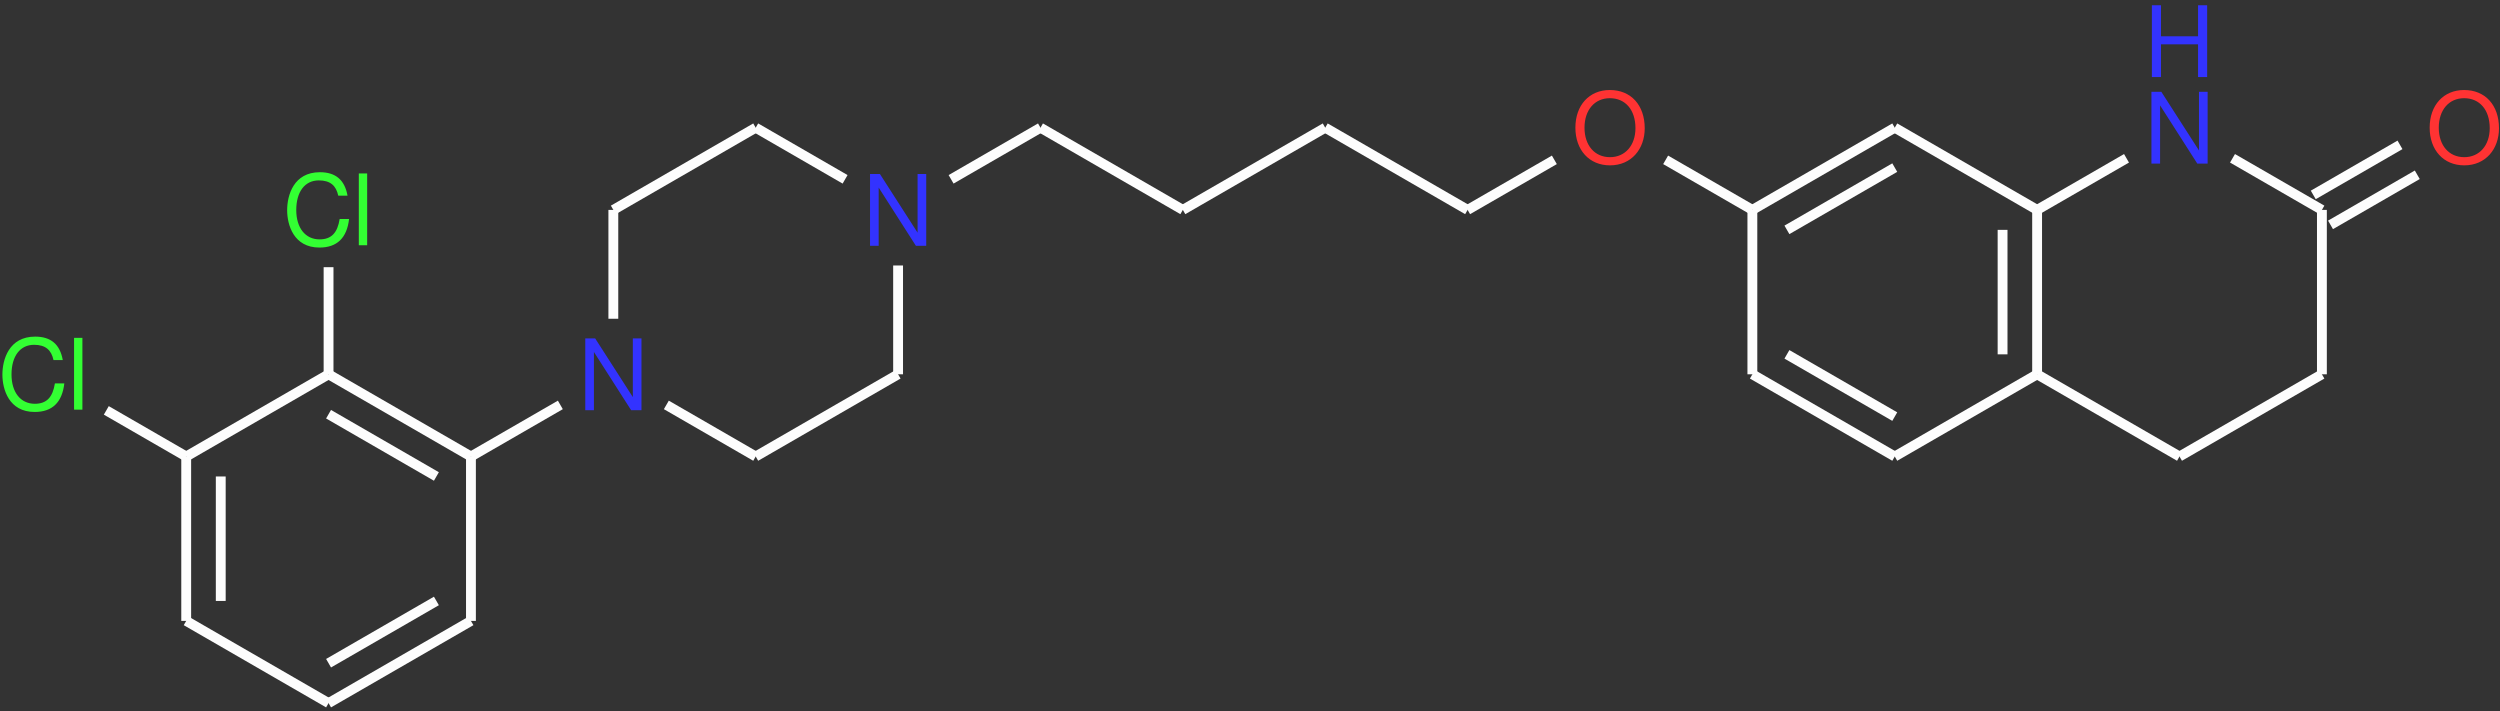 <?xml version="1.0" encoding="UTF-8"?>
<svg xmlns="http://www.w3.org/2000/svg" xmlns:xlink="http://www.w3.org/1999/xlink" width="253pt" height="72pt" viewBox="0 0 253 72" version="1.1">
<rect x="0" y="0" width="253" height="72" fill="#333333" stroke="none"/>
<defs>
<g>
<symbol overflow="visible" id="glyph0-0">
<path style="stroke:none;" d="M 6.172 -5.188 C 6.172 -6.344 5.344 -7.094 4.047 -7.094 C 2.609 -7.094 1.859 -6.297 1.859 -4.766 L 2.719 -4.766 C 2.719 -5.656 2.953 -6.312 4 -6.312 C 4.766 -6.312 5.281 -5.859 5.281 -5.188 C 5.281 -3.922 3.484 -3.594 3.484 -2.25 L 3.484 -1.688 L 4.391 -1.688 L 4.391 -2.156 C 4.391 -3.344 6.172 -3.531 6.172 -5.188 Z M 4.391 -0.75 L 3.484 -0.75 L 3.484 0.297 L 4.391 0.297 Z M 0.344 1.391 L 7.625 1.391 L 7.625 -7.969 L 0.344 -7.969 Z M 1.172 0.688 L 1.172 -7.281 L 6.797 -7.281 L 6.797 0.688 Z M 1.172 0.688 "/>
</symbol>
<symbol overflow="visible" id="glyph0-1">
<path style="stroke:none;" d="M 6.484 -7.266 L 5.609 -7.266 L 5.609 -1.328 L 1.797 -7.266 L 0.797 -7.266 L 0.797 0 L 1.672 0 L 1.672 -5.891 L 5.438 0 L 6.484 0 Z M 6.484 -7.266 "/>
</symbol>
<symbol overflow="visible" id="glyph0-2">
<path style="stroke:none;" d="M 7.422 -3.516 C 7.422 -5.859 6.031 -7.391 3.891 -7.391 C 1.812 -7.391 0.406 -5.859 0.406 -3.578 C 0.406 -1.312 1.812 0.234 3.906 0.234 C 6.078 0.234 7.422 -1.422 7.422 -3.516 Z M 3.891 -6.562 C 5.469 -6.562 6.484 -5.375 6.484 -3.531 C 6.484 -1.781 5.438 -0.594 3.906 -0.594 C 2.359 -0.594 1.328 -1.781 1.328 -3.578 C 1.328 -5.375 2.359 -6.562 3.891 -6.562 Z M 3.891 -6.562 "/>
</symbol>
<symbol overflow="visible" id="glyph0-3">
<path style="stroke:none;" d="M 5.469 -3.312 L 5.469 0 L 6.391 0 L 6.391 -7.266 L 5.469 -7.266 L 5.469 -4.125 L 1.719 -4.125 L 1.719 -7.266 L 0.797 -7.266 L 0.797 0 L 1.719 0 L 1.719 -3.312 Z M 5.469 -3.312 "/>
</symbol>
<symbol overflow="visible" id="glyph0-4">
<path style="stroke:none;" d="M 0.406 -3.547 C 0.406 -2.062 1.062 0.234 3.672 0.234 C 5.453 0.234 6.453 -0.734 6.672 -2.656 L 5.719 -2.656 C 5.5 -1.281 4.906 -0.594 3.688 -0.594 C 2.25 -0.594 1.328 -1.75 1.328 -3.562 C 1.328 -5.422 2.203 -6.562 3.609 -6.562 C 4.781 -6.562 5.359 -6.031 5.578 -5.016 L 6.516 -5.016 C 6.234 -6.609 5.312 -7.391 3.719 -7.391 C 1.062 -7.391 0.406 -5.062 0.406 -3.547 Z M 0.406 -3.547 "/>
</symbol>
<symbol overflow="visible" id="glyph0-5">
<path style="stroke:none;" d="M 1.438 -7.266 L 0.594 -7.266 L 0.594 0 L 1.438 0 Z M 1.438 -7.266 "/>
</symbol>
</g>
</defs>
<g id="surface1">
<path style="fill:none;stroke-width:0.996;stroke-linecap:butt;stroke-linejoin:miter;stroke:rgb(98.999%,98.999%,98.999%);stroke-opacity:1;stroke-miterlimit:10;" d="M 0.001 0.001 L 14.407 -8.319 " transform="matrix(1,0,0,-1,18.843,62.837)"/>
<path style="fill:none;stroke-width:0.996;stroke-linecap:butt;stroke-linejoin:miter;stroke:rgb(98.999%,98.999%,98.999%);stroke-opacity:1;stroke-miterlimit:10;" d="M 14.407 -8.319 L 28.817 0.001 " transform="matrix(1,0,0,-1,18.843,62.837)"/>
<path style="fill:none;stroke-width:0.996;stroke-linecap:butt;stroke-linejoin:miter;stroke:rgb(98.999%,98.999%,98.999%);stroke-opacity:1;stroke-miterlimit:10;" d="M 14.407 -4.28 L 25.321 2.021 " transform="matrix(1,0,0,-1,18.843,62.837)"/>
<path style="fill:none;stroke-width:0.996;stroke-linecap:butt;stroke-linejoin:miter;stroke:rgb(98.999%,98.999%,98.999%);stroke-opacity:1;stroke-miterlimit:10;" d="M 28.817 0.001 L 28.817 16.638 " transform="matrix(1,0,0,-1,18.843,62.837)"/>
<g style="fill:rgb(20%,20%,100%);fill-opacity:1;">
  <use xlink:href="#glyph0-1" x="58.433" y="41.512"/>
</g>
<path style="fill:none;stroke-width:0.996;stroke-linecap:butt;stroke-linejoin:miter;stroke:rgb(98.999%,98.999%,98.999%);stroke-opacity:1;stroke-miterlimit:10;" d="M 28.817 16.638 L 37.864 21.86 " transform="matrix(1,0,0,-1,18.843,62.837)"/>
<path style="fill:none;stroke-width:0.996;stroke-linecap:butt;stroke-linejoin:miter;stroke:rgb(98.999%,98.999%,98.999%);stroke-opacity:1;stroke-miterlimit:10;" d="M 48.591 21.86 L 57.634 16.638 " transform="matrix(1,0,0,-1,18.843,62.837)"/>
<path style="fill:none;stroke-width:0.996;stroke-linecap:butt;stroke-linejoin:miter;stroke:rgb(98.999%,98.999%,98.999%);stroke-opacity:1;stroke-miterlimit:10;" d="M 57.634 16.638 L 72.044 24.958 " transform="matrix(1,0,0,-1,18.843,62.837)"/>
<g style="fill:rgb(20%,20%,100%);fill-opacity:1;">
  <use xlink:href="#glyph0-1" x="87.25" y="24.874"/>
</g>
<path style="fill:none;stroke-width:0.996;stroke-linecap:butt;stroke-linejoin:miter;stroke:rgb(98.999%,98.999%,98.999%);stroke-opacity:1;stroke-miterlimit:10;" d="M 72.044 24.958 L 72.044 35.97 " transform="matrix(1,0,0,-1,18.843,62.837)"/>
<path style="fill:none;stroke-width:0.996;stroke-linecap:butt;stroke-linejoin:miter;stroke:rgb(98.999%,98.999%,98.999%);stroke-opacity:1;stroke-miterlimit:10;" d="M 77.407 44.689 L 86.454 49.915 " transform="matrix(1,0,0,-1,18.843,62.837)"/>
<path style="fill:none;stroke-width:0.996;stroke-linecap:butt;stroke-linejoin:miter;stroke:rgb(98.999%,98.999%,98.999%);stroke-opacity:1;stroke-miterlimit:10;" d="M 86.454 49.915 L 100.86 41.595 " transform="matrix(1,0,0,-1,18.843,62.837)"/>
<path style="fill:none;stroke-width:0.996;stroke-linecap:butt;stroke-linejoin:miter;stroke:rgb(98.999%,98.999%,98.999%);stroke-opacity:1;stroke-miterlimit:10;" d="M 100.86 41.595 L 115.27 49.915 " transform="matrix(1,0,0,-1,18.843,62.837)"/>
<path style="fill:none;stroke-width:0.996;stroke-linecap:butt;stroke-linejoin:miter;stroke:rgb(98.999%,98.999%,98.999%);stroke-opacity:1;stroke-miterlimit:10;" d="M 115.27 49.915 L 129.68 41.595 " transform="matrix(1,0,0,-1,18.843,62.837)"/>
<g style="fill:rgb(100%,20%,20%);fill-opacity:1;">
  <use xlink:href="#glyph0-2" x="159.024" y="16.5"/>
</g>
<path style="fill:none;stroke-width:0.996;stroke-linecap:butt;stroke-linejoin:miter;stroke:rgb(98.999%,98.999%,98.999%);stroke-opacity:1;stroke-miterlimit:10;" d="M 129.68 41.595 L 138.458 46.661 " transform="matrix(1,0,0,-1,18.843,62.837)"/>
<path style="fill:none;stroke-width:0.996;stroke-linecap:butt;stroke-linejoin:miter;stroke:rgb(98.999%,98.999%,98.999%);stroke-opacity:1;stroke-miterlimit:10;" d="M 149.72 46.661 L 158.497 41.595 " transform="matrix(1,0,0,-1,18.843,62.837)"/>
<path style="fill:none;stroke-width:0.996;stroke-linecap:butt;stroke-linejoin:miter;stroke:rgb(98.999%,98.999%,98.999%);stroke-opacity:1;stroke-miterlimit:10;" d="M 158.497 41.595 L 158.497 24.958 " transform="matrix(1,0,0,-1,18.843,62.837)"/>
<path style="fill:none;stroke-width:0.996;stroke-linecap:butt;stroke-linejoin:miter;stroke:rgb(98.999%,98.999%,98.999%);stroke-opacity:1;stroke-miterlimit:10;" d="M 158.497 24.958 L 172.907 16.638 " transform="matrix(1,0,0,-1,18.843,62.837)"/>
<path style="fill:none;stroke-width:0.996;stroke-linecap:butt;stroke-linejoin:miter;stroke:rgb(98.999%,98.999%,98.999%);stroke-opacity:1;stroke-miterlimit:10;" d="M 161.993 26.978 L 172.907 20.677 " transform="matrix(1,0,0,-1,18.843,62.837)"/>
<path style="fill:none;stroke-width:0.996;stroke-linecap:butt;stroke-linejoin:miter;stroke:rgb(98.999%,98.999%,98.999%);stroke-opacity:1;stroke-miterlimit:10;" d="M 172.907 16.638 L 187.313 24.958 " transform="matrix(1,0,0,-1,18.843,62.837)"/>
<path style="fill:none;stroke-width:0.996;stroke-linecap:butt;stroke-linejoin:miter;stroke:rgb(98.999%,98.999%,98.999%);stroke-opacity:1;stroke-miterlimit:10;" d="M 187.313 24.958 L 201.723 16.638 " transform="matrix(1,0,0,-1,18.843,62.837)"/>
<path style="fill:none;stroke-width:0.996;stroke-linecap:butt;stroke-linejoin:miter;stroke:rgb(98.999%,98.999%,98.999%);stroke-opacity:1;stroke-miterlimit:10;" d="M 201.723 16.638 L 216.134 24.958 " transform="matrix(1,0,0,-1,18.843,62.837)"/>
<path style="fill:none;stroke-width:0.996;stroke-linecap:butt;stroke-linejoin:miter;stroke:rgb(98.999%,98.999%,98.999%);stroke-opacity:1;stroke-miterlimit:10;" d="M 216.134 24.958 L 216.134 41.595 " transform="matrix(1,0,0,-1,18.843,62.837)"/>
<g style="fill:rgb(100%,20%,20%);fill-opacity:1;">
  <use xlink:href="#glyph0-2" x="245.476" y="16.5"/>
</g>
<path style="fill:none;stroke-width:0.996;stroke-linecap:butt;stroke-linejoin:miter;stroke:rgb(98.999%,98.999%,98.999%);stroke-opacity:1;stroke-miterlimit:10;" d="M 215.259 43.11 L 224.036 48.177 " transform="matrix(1,0,0,-1,18.843,62.837)"/>
<path style="fill:none;stroke-width:0.996;stroke-linecap:butt;stroke-linejoin:miter;stroke:rgb(98.999%,98.999%,98.999%);stroke-opacity:1;stroke-miterlimit:10;" d="M 217.005 40.079 L 225.786 45.15 " transform="matrix(1,0,0,-1,18.843,62.837)"/>
<g style="fill:rgb(20%,20%,100%);fill-opacity:1;">
  <use xlink:href="#glyph0-3" x="216.973" y="7.798"/>
</g>
<g style="fill:rgb(20%,20%,100%);fill-opacity:1;">
  <use xlink:href="#glyph0-1" x="216.928" y="16.555"/>
</g>
<path style="fill:none;stroke-width:0.996;stroke-linecap:butt;stroke-linejoin:miter;stroke:rgb(98.999%,98.999%,98.999%);stroke-opacity:1;stroke-miterlimit:10;" d="M 216.134 41.595 L 207.087 46.817 " transform="matrix(1,0,0,-1,18.843,62.837)"/>
<path style="fill:none;stroke-width:0.996;stroke-linecap:butt;stroke-linejoin:miter;stroke:rgb(98.999%,98.999%,98.999%);stroke-opacity:1;stroke-miterlimit:10;" d="M 196.36 46.817 L 187.313 41.595 " transform="matrix(1,0,0,-1,18.843,62.837)"/>
<path style="fill:none;stroke-width:0.996;stroke-linecap:butt;stroke-linejoin:miter;stroke:rgb(98.999%,98.999%,98.999%);stroke-opacity:1;stroke-miterlimit:10;" d="M 187.313 24.958 L 187.313 41.595 " transform="matrix(1,0,0,-1,18.843,62.837)"/>
<path style="fill:none;stroke-width:0.996;stroke-linecap:butt;stroke-linejoin:miter;stroke:rgb(98.999%,98.999%,98.999%);stroke-opacity:1;stroke-miterlimit:10;" d="M 183.817 26.978 L 183.817 39.575 " transform="matrix(1,0,0,-1,18.843,62.837)"/>
<path style="fill:none;stroke-width:0.996;stroke-linecap:butt;stroke-linejoin:miter;stroke:rgb(98.999%,98.999%,98.999%);stroke-opacity:1;stroke-miterlimit:10;" d="M 187.313 41.595 L 172.907 49.915 " transform="matrix(1,0,0,-1,18.843,62.837)"/>
<path style="fill:none;stroke-width:0.996;stroke-linecap:butt;stroke-linejoin:miter;stroke:rgb(98.999%,98.999%,98.999%);stroke-opacity:1;stroke-miterlimit:10;" d="M 172.907 49.915 L 158.497 41.595 " transform="matrix(1,0,0,-1,18.843,62.837)"/>
<path style="fill:none;stroke-width:0.996;stroke-linecap:butt;stroke-linejoin:miter;stroke:rgb(98.999%,98.999%,98.999%);stroke-opacity:1;stroke-miterlimit:10;" d="M 172.907 45.876 L 161.993 39.575 " transform="matrix(1,0,0,-1,18.843,62.837)"/>
<path style="fill:none;stroke-width:0.996;stroke-linecap:butt;stroke-linejoin:miter;stroke:rgb(98.999%,98.999%,98.999%);stroke-opacity:1;stroke-miterlimit:10;" d="M 66.68 44.689 L 57.634 49.915 " transform="matrix(1,0,0,-1,18.843,62.837)"/>
<path style="fill:none;stroke-width:0.996;stroke-linecap:butt;stroke-linejoin:miter;stroke:rgb(98.999%,98.999%,98.999%);stroke-opacity:1;stroke-miterlimit:10;" d="M 57.634 49.915 L 43.227 41.595 " transform="matrix(1,0,0,-1,18.843,62.837)"/>
<path style="fill:none;stroke-width:0.996;stroke-linecap:butt;stroke-linejoin:miter;stroke:rgb(98.999%,98.999%,98.999%);stroke-opacity:1;stroke-miterlimit:10;" d="M 43.227 41.595 L 43.227 30.579 " transform="matrix(1,0,0,-1,18.843,62.837)"/>
<path style="fill:none;stroke-width:0.996;stroke-linecap:butt;stroke-linejoin:miter;stroke:rgb(98.999%,98.999%,98.999%);stroke-opacity:1;stroke-miterlimit:10;" d="M 28.817 16.638 L 14.407 24.958 " transform="matrix(1,0,0,-1,18.843,62.837)"/>
<path style="fill:none;stroke-width:0.996;stroke-linecap:butt;stroke-linejoin:miter;stroke:rgb(98.999%,98.999%,98.999%);stroke-opacity:1;stroke-miterlimit:10;" d="M 25.321 14.618 L 14.407 20.919 " transform="matrix(1,0,0,-1,18.843,62.837)"/>
<g style="fill:rgb(20%,100%,20%);fill-opacity:1;">
  <use xlink:href="#glyph0-4" x="28.654" y="24.819"/>
  <use xlink:href="#glyph0-5" x="35.718" y="24.819"/>
</g>
<path style="fill:none;stroke-width:0.996;stroke-linecap:butt;stroke-linejoin:miter;stroke:rgb(98.999%,98.999%,98.999%);stroke-opacity:1;stroke-miterlimit:10;" d="M 14.407 24.958 L 14.407 35.798 " transform="matrix(1,0,0,-1,18.843,62.837)"/>
<path style="fill:none;stroke-width:0.996;stroke-linecap:butt;stroke-linejoin:miter;stroke:rgb(98.999%,98.999%,98.999%);stroke-opacity:1;stroke-miterlimit:10;" d="M 14.407 24.958 L 0.001 16.638 " transform="matrix(1,0,0,-1,18.843,62.837)"/>
<g style="fill:rgb(20%,100%,20%);fill-opacity:1;">
  <use xlink:href="#glyph0-4" x="-0.163" y="41.457"/>
  <use xlink:href="#glyph0-5" x="6.901" y="41.457"/>
</g>
<path style="fill:none;stroke-width:0.996;stroke-linecap:butt;stroke-linejoin:miter;stroke:rgb(98.999%,98.999%,98.999%);stroke-opacity:1;stroke-miterlimit:10;" d="M 0.001 16.638 L -8.085 21.306 " transform="matrix(1,0,0,-1,18.843,62.837)"/>
<path style="fill:none;stroke-width:0.996;stroke-linecap:butt;stroke-linejoin:miter;stroke:rgb(98.999%,98.999%,98.999%);stroke-opacity:1;stroke-miterlimit:10;" d="M 0.001 16.638 L 0.001 0.001 " transform="matrix(1,0,0,-1,18.843,62.837)"/>
<path style="fill:none;stroke-width:0.996;stroke-linecap:butt;stroke-linejoin:miter;stroke:rgb(98.999%,98.999%,98.999%);stroke-opacity:1;stroke-miterlimit:10;" d="M 3.497 14.618 L 3.497 2.021 " transform="matrix(1,0,0,-1,18.843,62.837)"/>
</g>
</svg>
